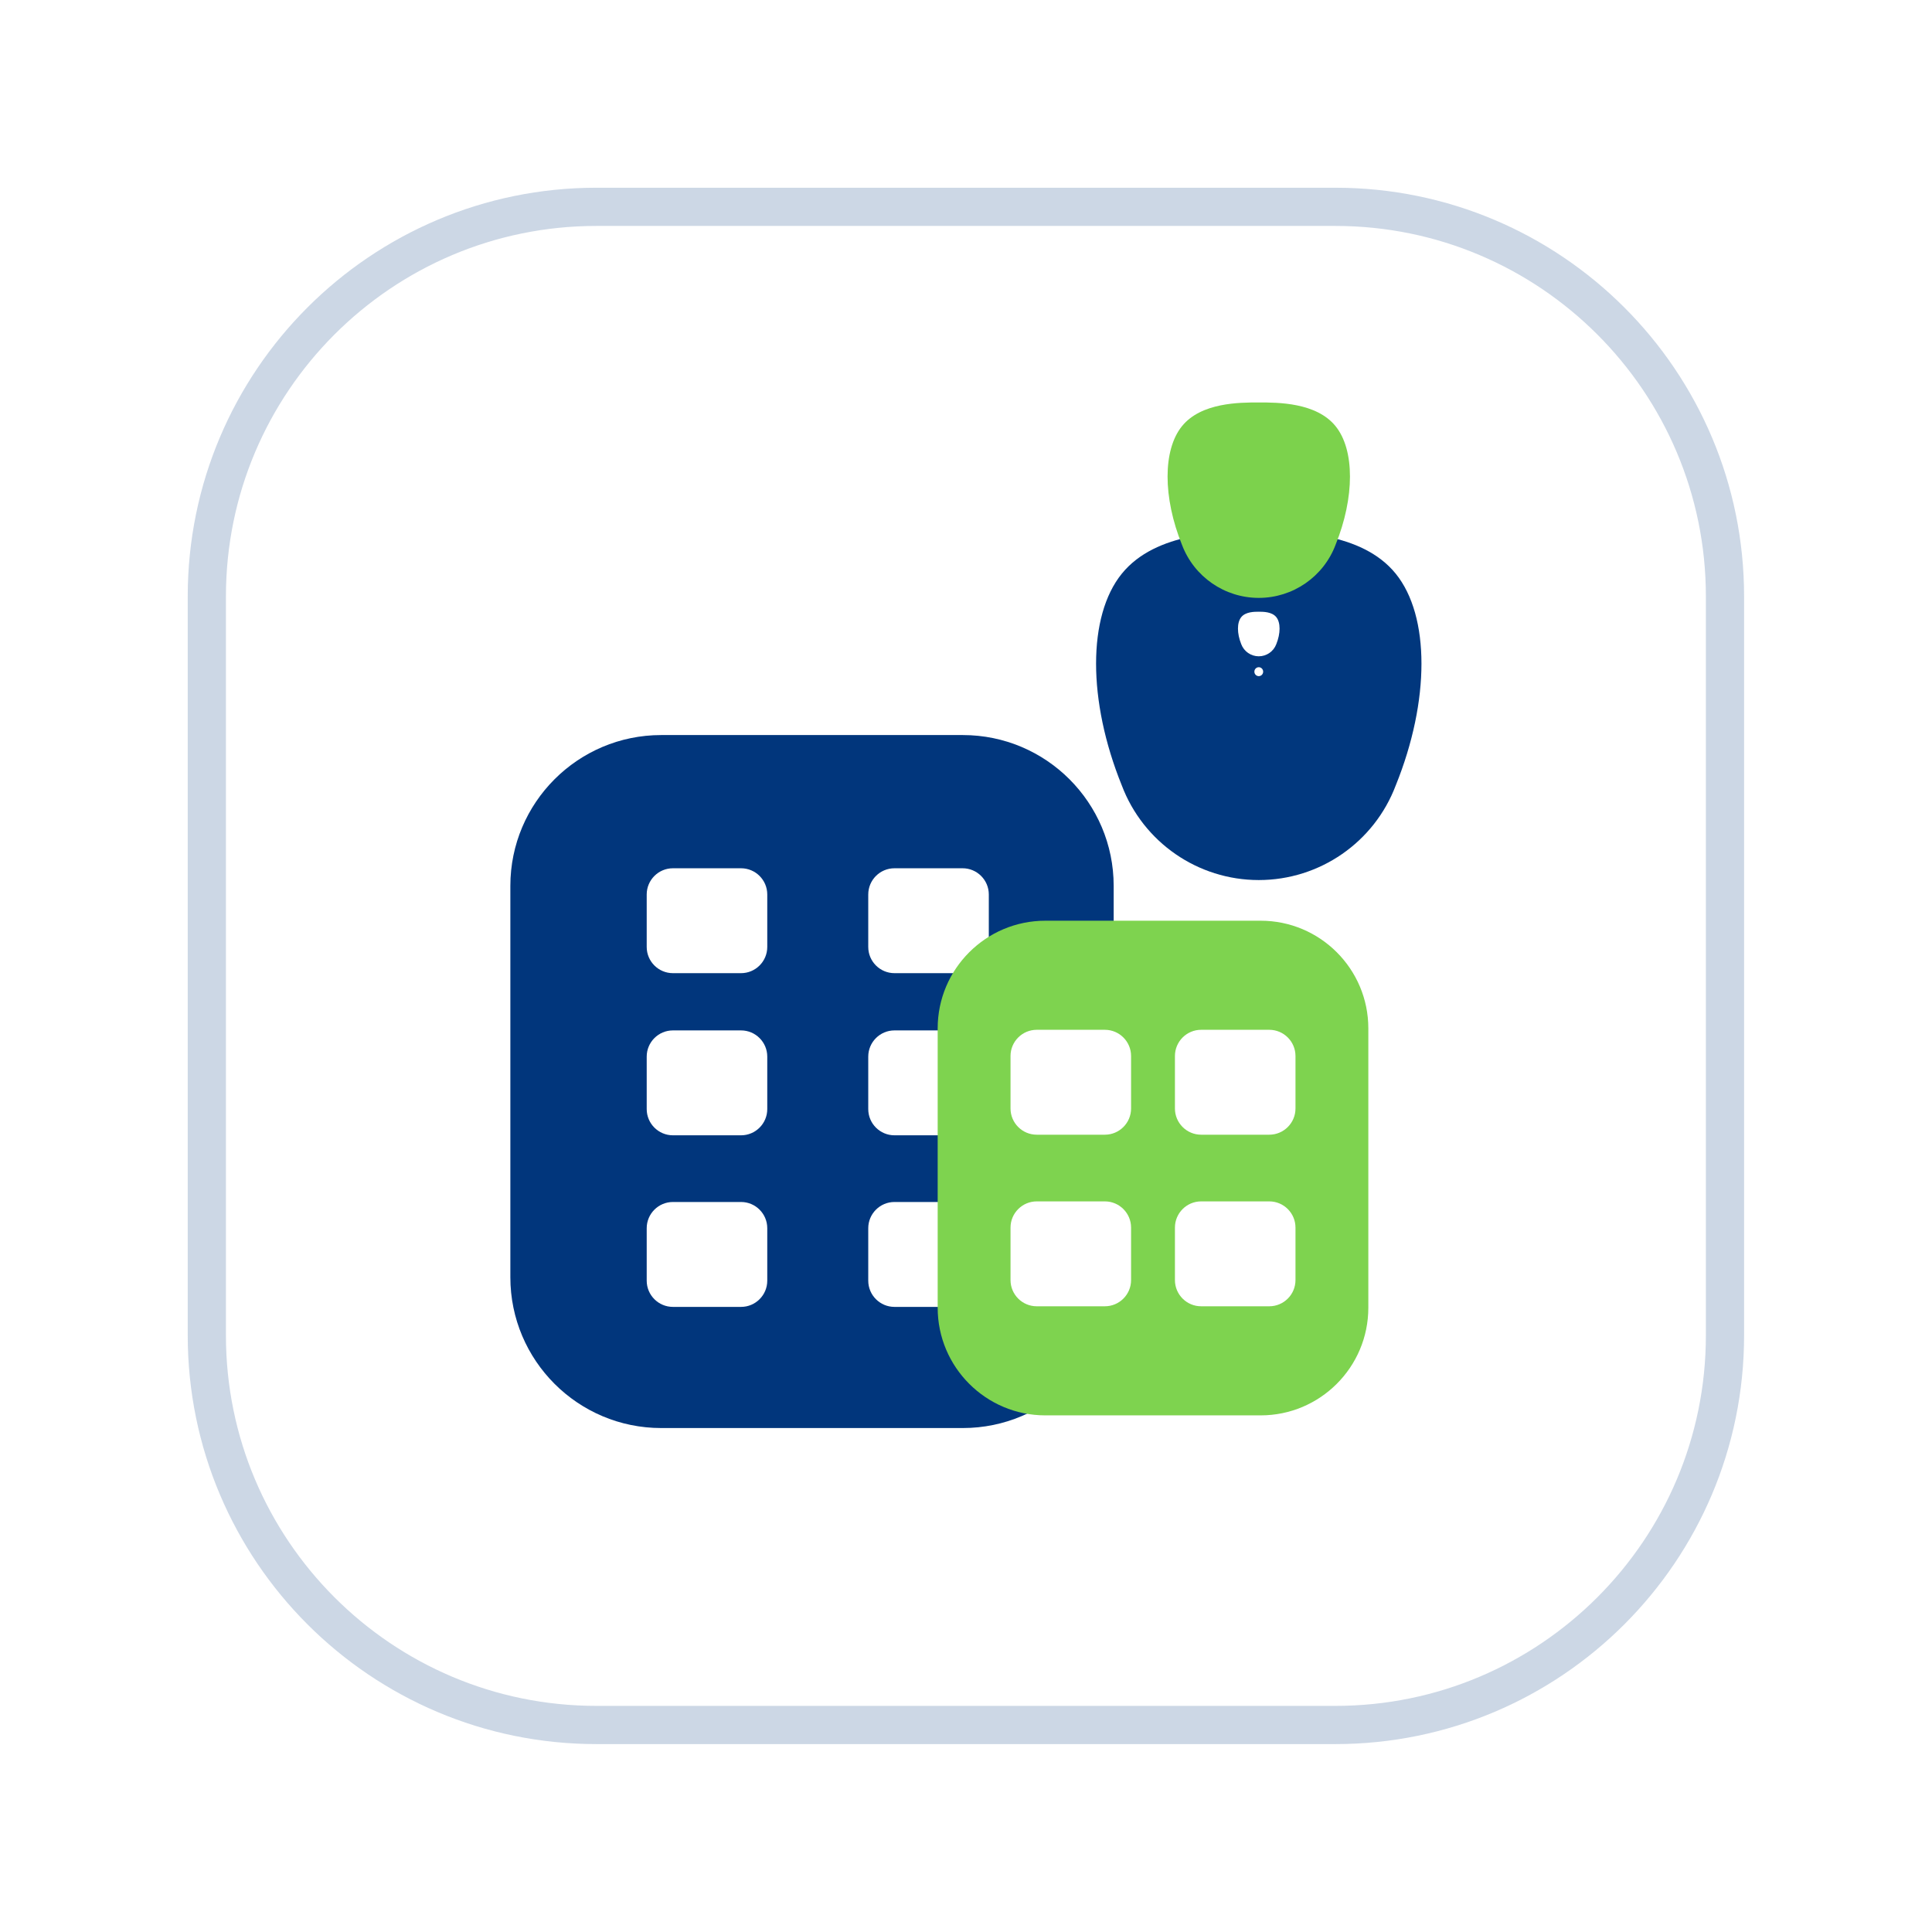 <?xml version="1.0" encoding="UTF-8" standalone="no"?>
<!DOCTYPE svg PUBLIC "-//W3C//DTD SVG 1.1//EN" "http://www.w3.org/Graphics/SVG/1.1/DTD/svg11.dtd">
<svg width="100%" height="100%" viewBox="0 0 494 494" version="1.1" xmlns="http://www.w3.org/2000/svg" xmlns:xlink="http://www.w3.org/1999/xlink" xml:space="preserve" xmlns:serif="http://www.serif.com/" style="fill-rule:evenodd;clip-rule:evenodd;stroke-linejoin:round;stroke-miterlimit:0.73;">
    <g>
        <g>
            <g style="filter:url(#_Effect1);">
                <path d="M435.953,152.488L435.953,341.465C435.953,393.614 393.614,435.953 341.465,435.953L152.488,435.953C100.339,435.953 58,393.614 58,341.465L58,152.488C58,100.339 100.339,58 152.488,58L341.465,58C393.614,58 435.953,100.339 435.953,152.488Z" style="fill:none;stroke:rgb(1,55,125);stroke-opacity:0.2;stroke-width:20px;"/>
            </g>
            <path d="M435.953,152.488L435.953,341.465C435.953,393.614 393.614,435.953 341.465,435.953L152.488,435.953C100.339,435.953 58,393.614 58,341.465L58,152.488C58,100.339 100.339,58 152.488,58L341.465,58C393.614,58 435.953,100.339 435.953,152.488Z" style="fill:white;stroke:white;stroke-width:0.46px;"/>
        </g>
        <g>
            <path d="M284.759,226.516L284.759,326.575C284.759,347.86 267.478,365.141 246.193,365.141L169.06,365.141C147.775,365.141 130.494,347.86 130.494,326.575L130.494,226.516C130.494,205.23 147.775,187.949 169.06,187.949L246.193,187.949C267.478,187.949 284.759,205.23 284.759,226.516Z" style="fill:rgb(1,54,124);"/>
            <path d="M196.184,228.715L196.184,242.127C196.184,245.828 193.179,248.832 189.478,248.832L172.065,248.832C168.364,248.832 165.359,245.828 165.359,242.127L165.359,228.715C165.359,225.014 168.364,222.01 172.065,222.01L189.478,222.01C193.179,222.01 196.184,225.014 196.184,228.715Z" style="fill:white;"/>
            <path d="M252.832,228.715L252.832,242.127C252.832,245.828 249.827,248.832 246.126,248.832L228.713,248.832C225.012,248.832 222.007,245.828 222.007,242.127L222.007,228.715C222.007,225.014 225.012,222.01 228.713,222.01L246.126,222.01C249.827,222.01 252.832,225.014 252.832,228.715Z" style="fill:white;"/>
            <path d="M196.184,270.173L196.184,283.585C196.184,287.286 193.179,290.29 189.478,290.29L172.065,290.29C168.364,290.29 165.359,287.286 165.359,283.585L165.359,270.173C165.359,266.472 168.364,263.468 172.065,263.468L189.478,263.468C193.179,263.468 196.184,266.472 196.184,270.173Z" style="fill:white;"/>
            <path d="M252.832,270.173L252.832,283.585C252.832,287.286 249.827,290.29 246.126,290.29L228.713,290.29C225.012,290.29 222.007,287.286 222.007,283.585L222.007,270.173C222.007,266.472 225.012,263.468 228.713,263.468L246.126,263.468C249.827,263.468 252.832,266.472 252.832,270.173Z" style="fill:white;"/>
            <path d="M252.832,314.047L252.832,327.458C252.832,331.159 249.827,334.164 246.126,334.164L228.713,334.164C225.012,334.164 222.007,331.159 222.007,327.458L222.007,314.047C222.007,310.346 225.012,307.341 228.713,307.341L246.126,307.341C249.827,307.341 252.832,310.346 252.832,314.047Z" style="fill:white;"/>
            <path d="M196.184,314.047L196.184,327.458C196.184,331.159 193.179,334.164 189.478,334.164L172.065,334.164C168.364,334.164 165.359,331.159 165.359,327.458L165.359,314.047C165.359,310.346 168.364,307.341 172.065,307.341L189.478,307.341C193.179,307.341 196.184,310.346 196.184,314.047Z" style="fill:white;"/>
            <g>
                <path d="M349.873,262.95L349.873,334.373C349.873,349.566 337.538,361.901 322.344,361.901L267.287,361.901C252.093,361.901 239.758,349.566 239.758,334.373L239.758,262.95C239.758,247.756 252.093,235.421 267.287,235.421L322.344,235.421C337.538,235.421 349.873,247.756 349.873,262.95Z" style="fill:rgb(126,211,79);"/>
                <path d="M289.209,270.019L289.209,283.43C289.209,287.131 286.204,290.136 282.503,290.136L265.09,290.136C261.389,290.136 258.384,287.131 258.384,283.43L258.384,270.019C258.384,266.318 261.389,263.313 265.09,263.313L282.503,263.313C286.204,263.313 289.209,266.318 289.209,270.019Z" style="fill:white;"/>
                <path d="M331.247,270.019L331.247,283.43C331.247,287.131 328.242,290.136 324.542,290.136L307.128,290.136C303.427,290.136 300.422,287.131 300.422,283.43L300.422,270.019C300.422,266.318 303.427,263.313 307.128,263.313L324.542,263.313C328.242,263.313 331.247,266.318 331.247,270.019Z" style="fill:white;"/>
                <path d="M331.247,313.892L331.247,327.304C331.247,331.005 328.242,334.009 324.542,334.009L307.128,334.009C303.427,334.009 300.422,331.005 300.422,327.304L300.422,313.892C300.422,310.191 303.427,307.187 307.128,307.187L324.542,307.187C328.242,307.187 331.247,310.191 331.247,313.892Z" style="fill:white;"/>
                <path d="M289.209,313.892L289.209,327.304C289.209,331.005 286.204,334.009 282.503,334.009L265.09,334.009C261.389,334.009 258.384,331.005 258.384,327.304L258.384,313.892C258.384,310.191 261.389,307.187 265.09,307.187L282.503,307.187C286.204,307.187 289.209,310.191 289.209,313.892Z" style="fill:white;"/>
            </g>
            <g>
                <g>
                    <path d="M321.859,135.88C330.617,135.88 348.132,135.88 356.89,146.701C365.648,157.523 365.648,179.165 356.89,200.808C356.89,200.808 356.89,200.809 356.889,200.809C351.386,215.381 337.436,225.024 321.859,225.024C306.282,225.024 292.332,215.381 286.828,200.809C286.828,200.809 286.828,200.808 286.828,200.808C278.07,179.165 278.07,157.523 286.828,146.701C295.586,135.88 313.101,135.88 321.859,135.88Z" style="fill:rgb(1,55,125);"/>
                    <path d="M321.859,156.413C322.979,156.413 325.218,156.413 326.338,157.796C327.458,159.18 327.458,161.947 326.338,164.714C326.338,164.715 326.337,164.716 326.337,164.717C325.633,166.579 323.85,167.811 321.859,167.811C319.868,167.811 318.085,166.579 317.381,164.717C317.381,164.716 317.381,164.715 317.38,164.714C316.261,161.947 316.261,159.18 317.38,157.796C318.5,156.413 320.739,156.413 321.859,156.413Z" style="fill:white;"/>
                    <ellipse cx="321.859" cy="171.744" rx="1.123" ry="1.142" style="fill:white;"/>
                    <path d="M321.859,102.905C326.768,102.905 336.587,102.905 341.496,108.971C346.406,115.037 346.406,127.169 341.496,139.301C341.496,139.301 341.496,139.302 341.496,139.302C338.41,147.471 330.59,152.876 321.859,152.876C313.127,152.876 305.308,147.47 302.222,139.302C302.222,139.302 302.222,139.301 302.222,139.301C297.313,127.169 297.313,115.037 302.222,108.971C307.131,102.905 316.95,102.905 321.859,102.905Z" style="fill:rgb(124,210,76);"/>
                </g>
            </g>
        </g>
    </g>
    <defs>
        <filter id="_Effect1" filterUnits="userSpaceOnUse" x="-48" y="-48" width="589.953" height="589.953">
            <feGaussianBlur in="SourceGraphic" stdDeviation="16"/>
        </filter>
    </defs>
</svg>
